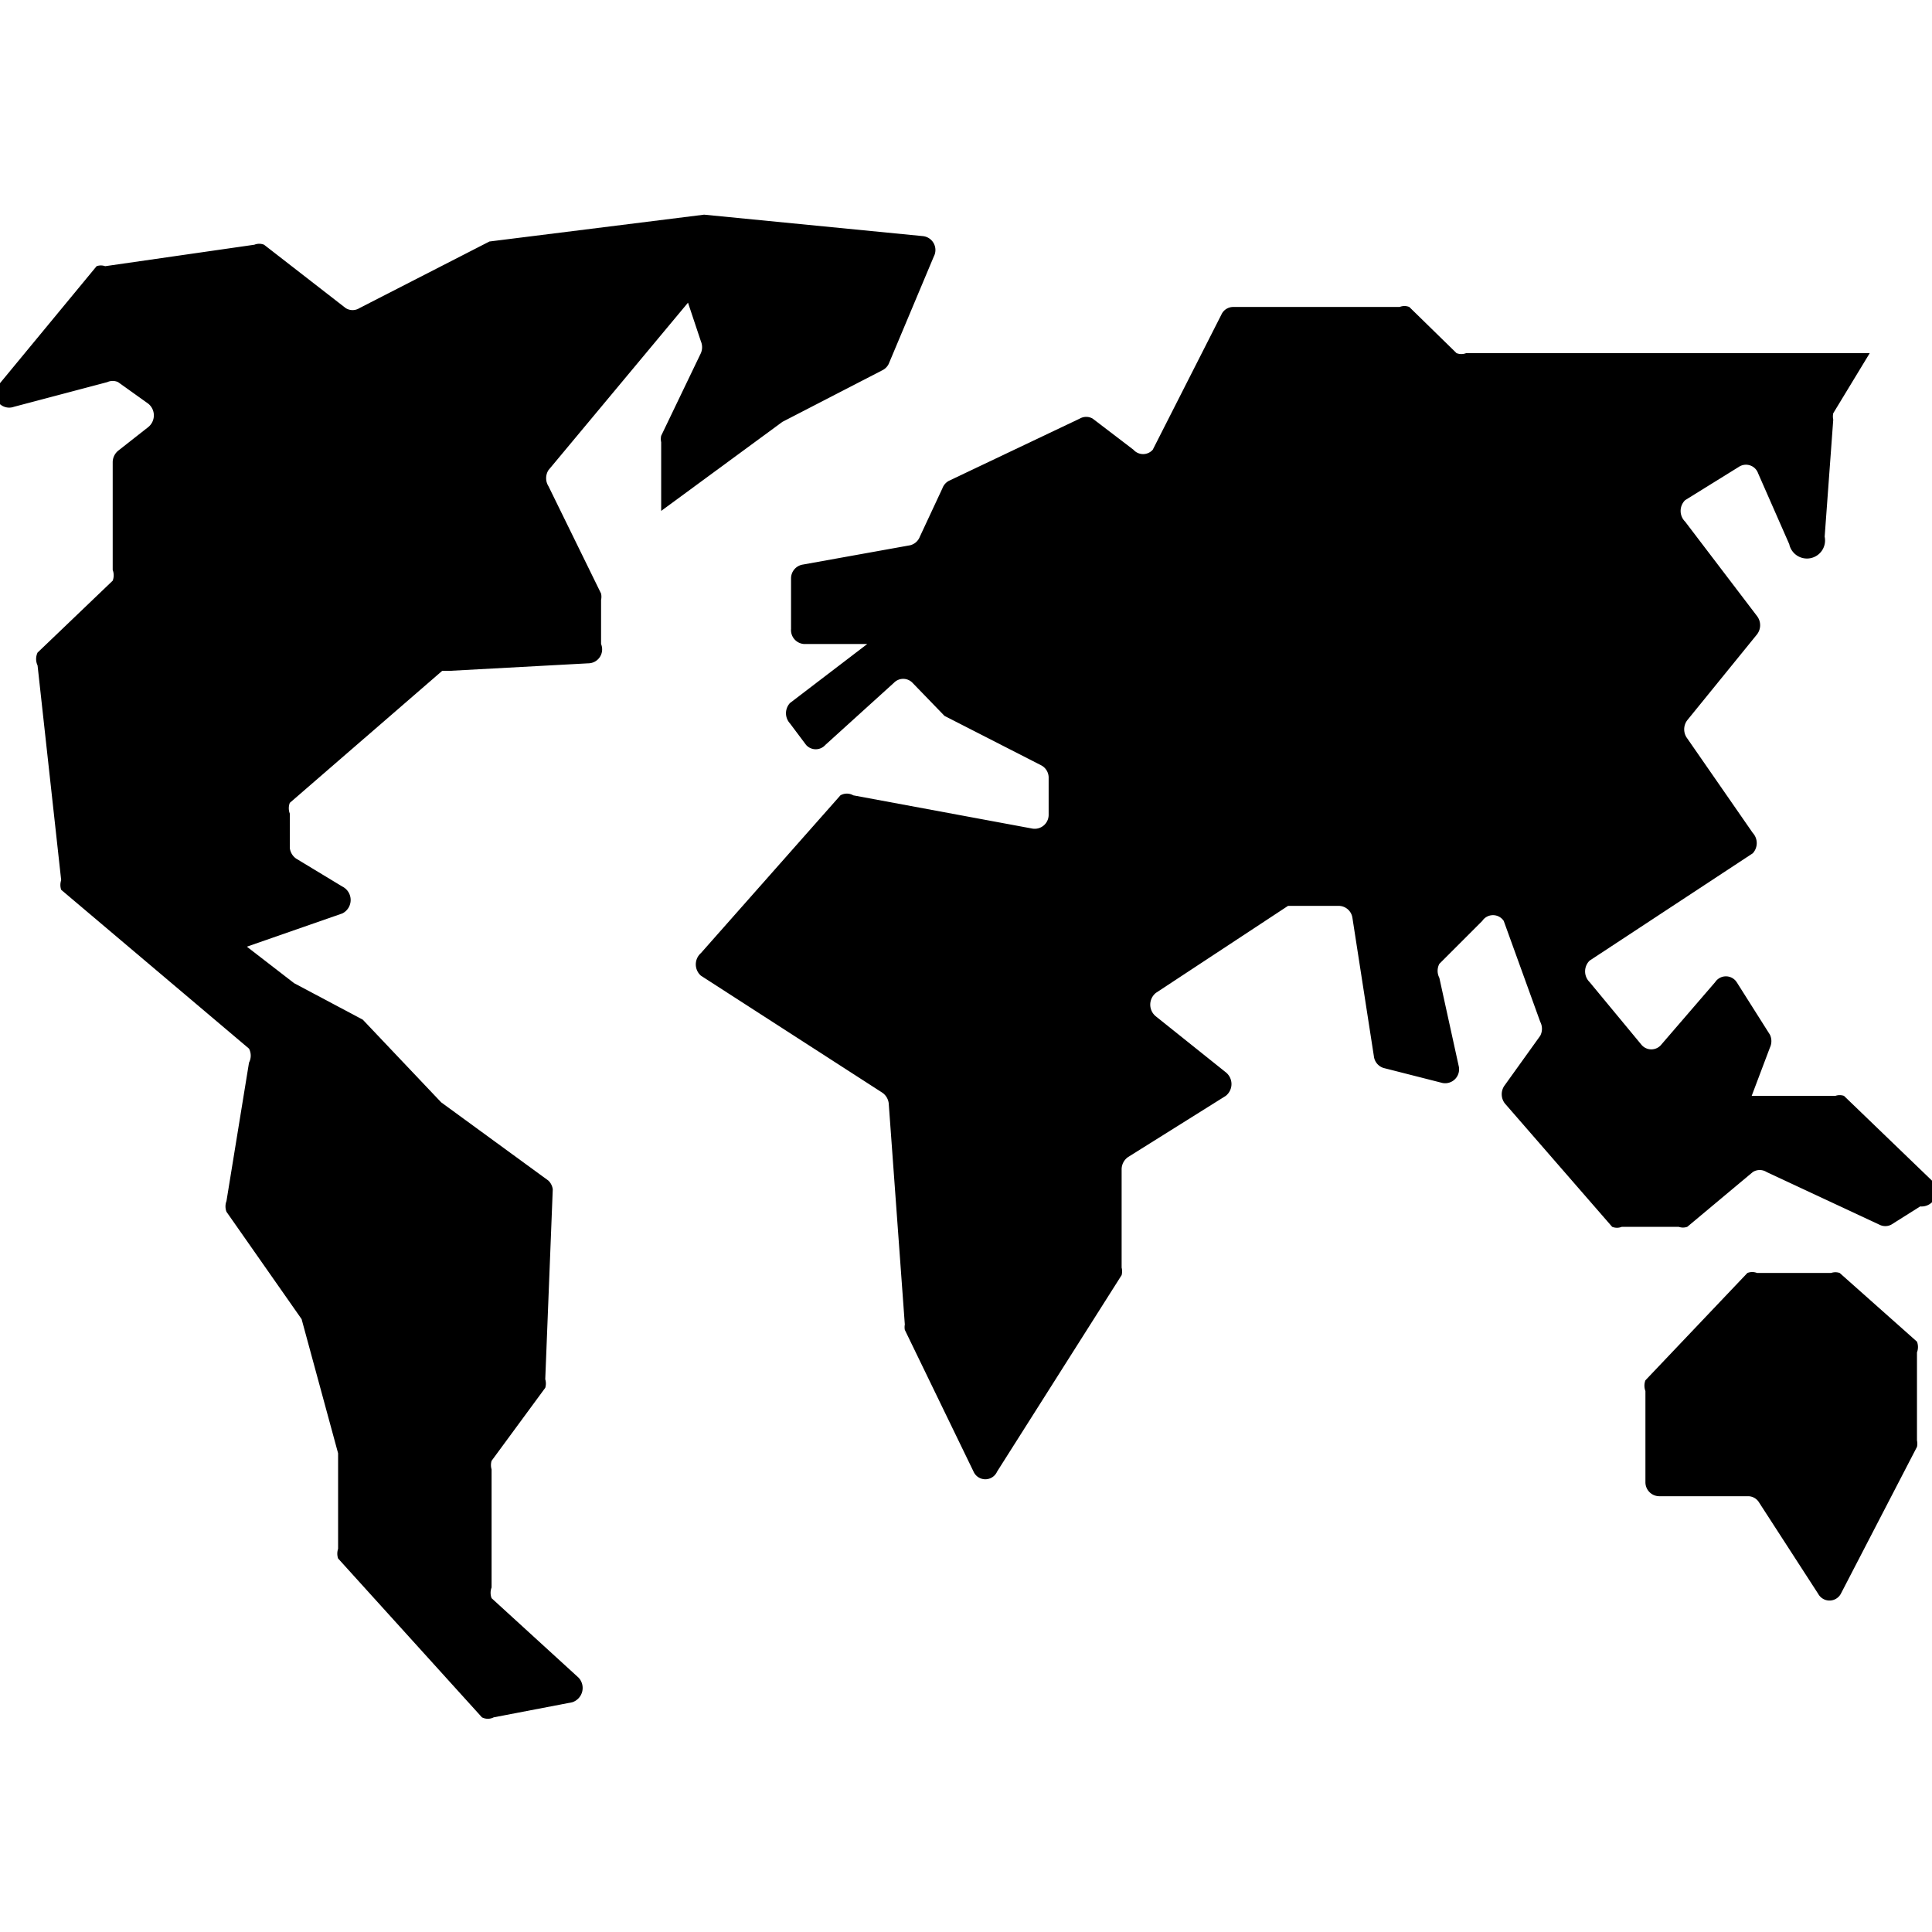 <svg id="图层_1" data-name="图层 1" xmlns="http://www.w3.org/2000/svg" viewBox="0 0 18 18"><title>icon_map</title><rect width="18" height="18" style="fill:none"/><path d="M6.16,4.06a.14.14,0,0,0,0,.06v.64l1.13-.83h0l.93-.48a.13.13,0,0,0,.06-.06l.42-1a.13.13,0,0,0-.1-.19L6.56,2h0l-2,.25h0l-1.21.62a.12.12,0,0,1-.13,0l-.76-.59a.12.12,0,0,0-.09,0l-1.39.2a.12.12,0,0,0-.08,0L0,3.57a.13.13,0,0,0,.13.22L1,3.56a.12.12,0,0,1,.1,0l.28.2a.14.14,0,0,1,0,.22l-.28.22a.14.14,0,0,0-.05.11v1a.14.14,0,0,1,0,.1l-.7.67a.14.14,0,0,0,0,.12l.22,2a.14.14,0,0,0,0,.09L2.32,9.77a.14.14,0,0,1,0,.13l-.21,1.29a.14.14,0,0,0,0,.1l.7,1,0,0,.34,1.25a.14.14,0,0,1,0,0v.89a.14.14,0,0,0,0,.09L4.49,16a.12.12,0,0,0,.11,0l.73-.14a.14.14,0,0,0,.06-.23l-.81-.74a.14.14,0,0,1,0-.1v-1.1a.14.14,0,0,1,0-.08l.5-.68a.14.14,0,0,0,0-.08l.07-1.77A.14.14,0,0,0,5.11,11l-1-.73,0,0L3.38,9.5l0,0-.64-.34h0L2.3,8.82l.89-.31a.14.14,0,0,0,0-.25L2.76,8A.14.14,0,0,1,2.7,7.9V7.58a.14.14,0,0,1,0-.1L4.12,6.25l.07,0,1.29-.07A.13.13,0,0,0,5.6,6V5.59a.14.14,0,0,0,0-.06l-.49-1a.14.14,0,0,1,0-.15l1.3-1.56.12.36a.14.14,0,0,1,0,.11Z" transform="translate(0 0)"/><path d="M18,11l-.82-.79a.12.12,0,0,0-.08,0h-.78l.17-.45a.14.14,0,0,0,0-.12l-.31-.49a.12.12,0,0,0-.2,0l-.5.58a.12.12,0,0,1-.19,0l-.48-.58a.14.14,0,0,1,0-.2l1.52-1a.14.14,0,0,0,0-.19l-.61-.88a.14.14,0,0,1,0-.17l.65-.8a.14.14,0,0,0,0-.17l-.67-.88a.14.14,0,0,1,0-.2l.5-.31a.12.12,0,0,1,.18.06l.29.66A.12.12,0,0,0,17,5l.08-1.09a.14.14,0,0,1,0-.06l.34-.56H13.66a.12.12,0,0,1-.09,0l-.44-.43a.12.12,0,0,0-.09,0H11.49a.12.12,0,0,0-.11.07l-.64,1.26a.12.12,0,0,1-.18,0l-.38-.29a.12.12,0,0,0-.12,0l-1.22.58a.13.13,0,0,0-.06.07L8.57,5a.13.13,0,0,1-.09.08l-1,.18a.13.13,0,0,0-.11.13v.47A.13.13,0,0,0,7.49,6l.59,0-.72.55a.14.14,0,0,0,0,.19l.15.2a.12.12,0,0,0,.18,0l.64-.58a.12.12,0,0,1,.17,0l.3.31,0,0,.9.46a.13.13,0,0,1,.07.12v.34a.13.13,0,0,1-.15.13L7.95,7.41a.12.12,0,0,0-.12,0L6.53,8.88a.14.14,0,0,0,0,.21l1.69,1.09a.14.14,0,0,1,.06.1l.15,2.06a.14.14,0,0,0,0,.05l.64,1.32a.12.12,0,0,0,.22,0l1.16-1.83a.14.14,0,0,0,0-.07V10.9a.14.14,0,0,1,.06-.12l.91-.57a.14.14,0,0,0,0-.22l-.65-.52a.14.14,0,0,1,0-.22L12,8.44l.07,0h.41a.13.13,0,0,1,.12.11l.2,1.29a.13.13,0,0,0,.09.11l.55.14a.13.13,0,0,0,.15-.16l-.18-.82a.14.14,0,0,1,0-.13l.4-.4a.12.12,0,0,1,.2,0l.34.94a.14.14,0,0,1,0,.13l-.33.46a.14.14,0,0,0,0,.17l1,1.15a.12.12,0,0,0,.09,0h.53a.12.12,0,0,0,.08,0l.61-.51a.12.12,0,0,1,.13,0l1.05.49a.12.12,0,0,0,.11,0l.27-.17A.14.14,0,0,0,18,11Z" transform="translate(0 0)"/><path d="M17.14,11.86a.12.12,0,0,0-.08,0h-.69a.12.12,0,0,0-.09,0l-.95,1a.14.14,0,0,0,0,.1v.85a.13.13,0,0,0,.13.13h.83a.12.12,0,0,1,.1.06l.55.85a.12.12,0,0,0,.21,0l.71-1.37a.14.14,0,0,0,0-.06V12.6a.14.14,0,0,0,0-.1Z" transform="translate(0 0)"/></svg>